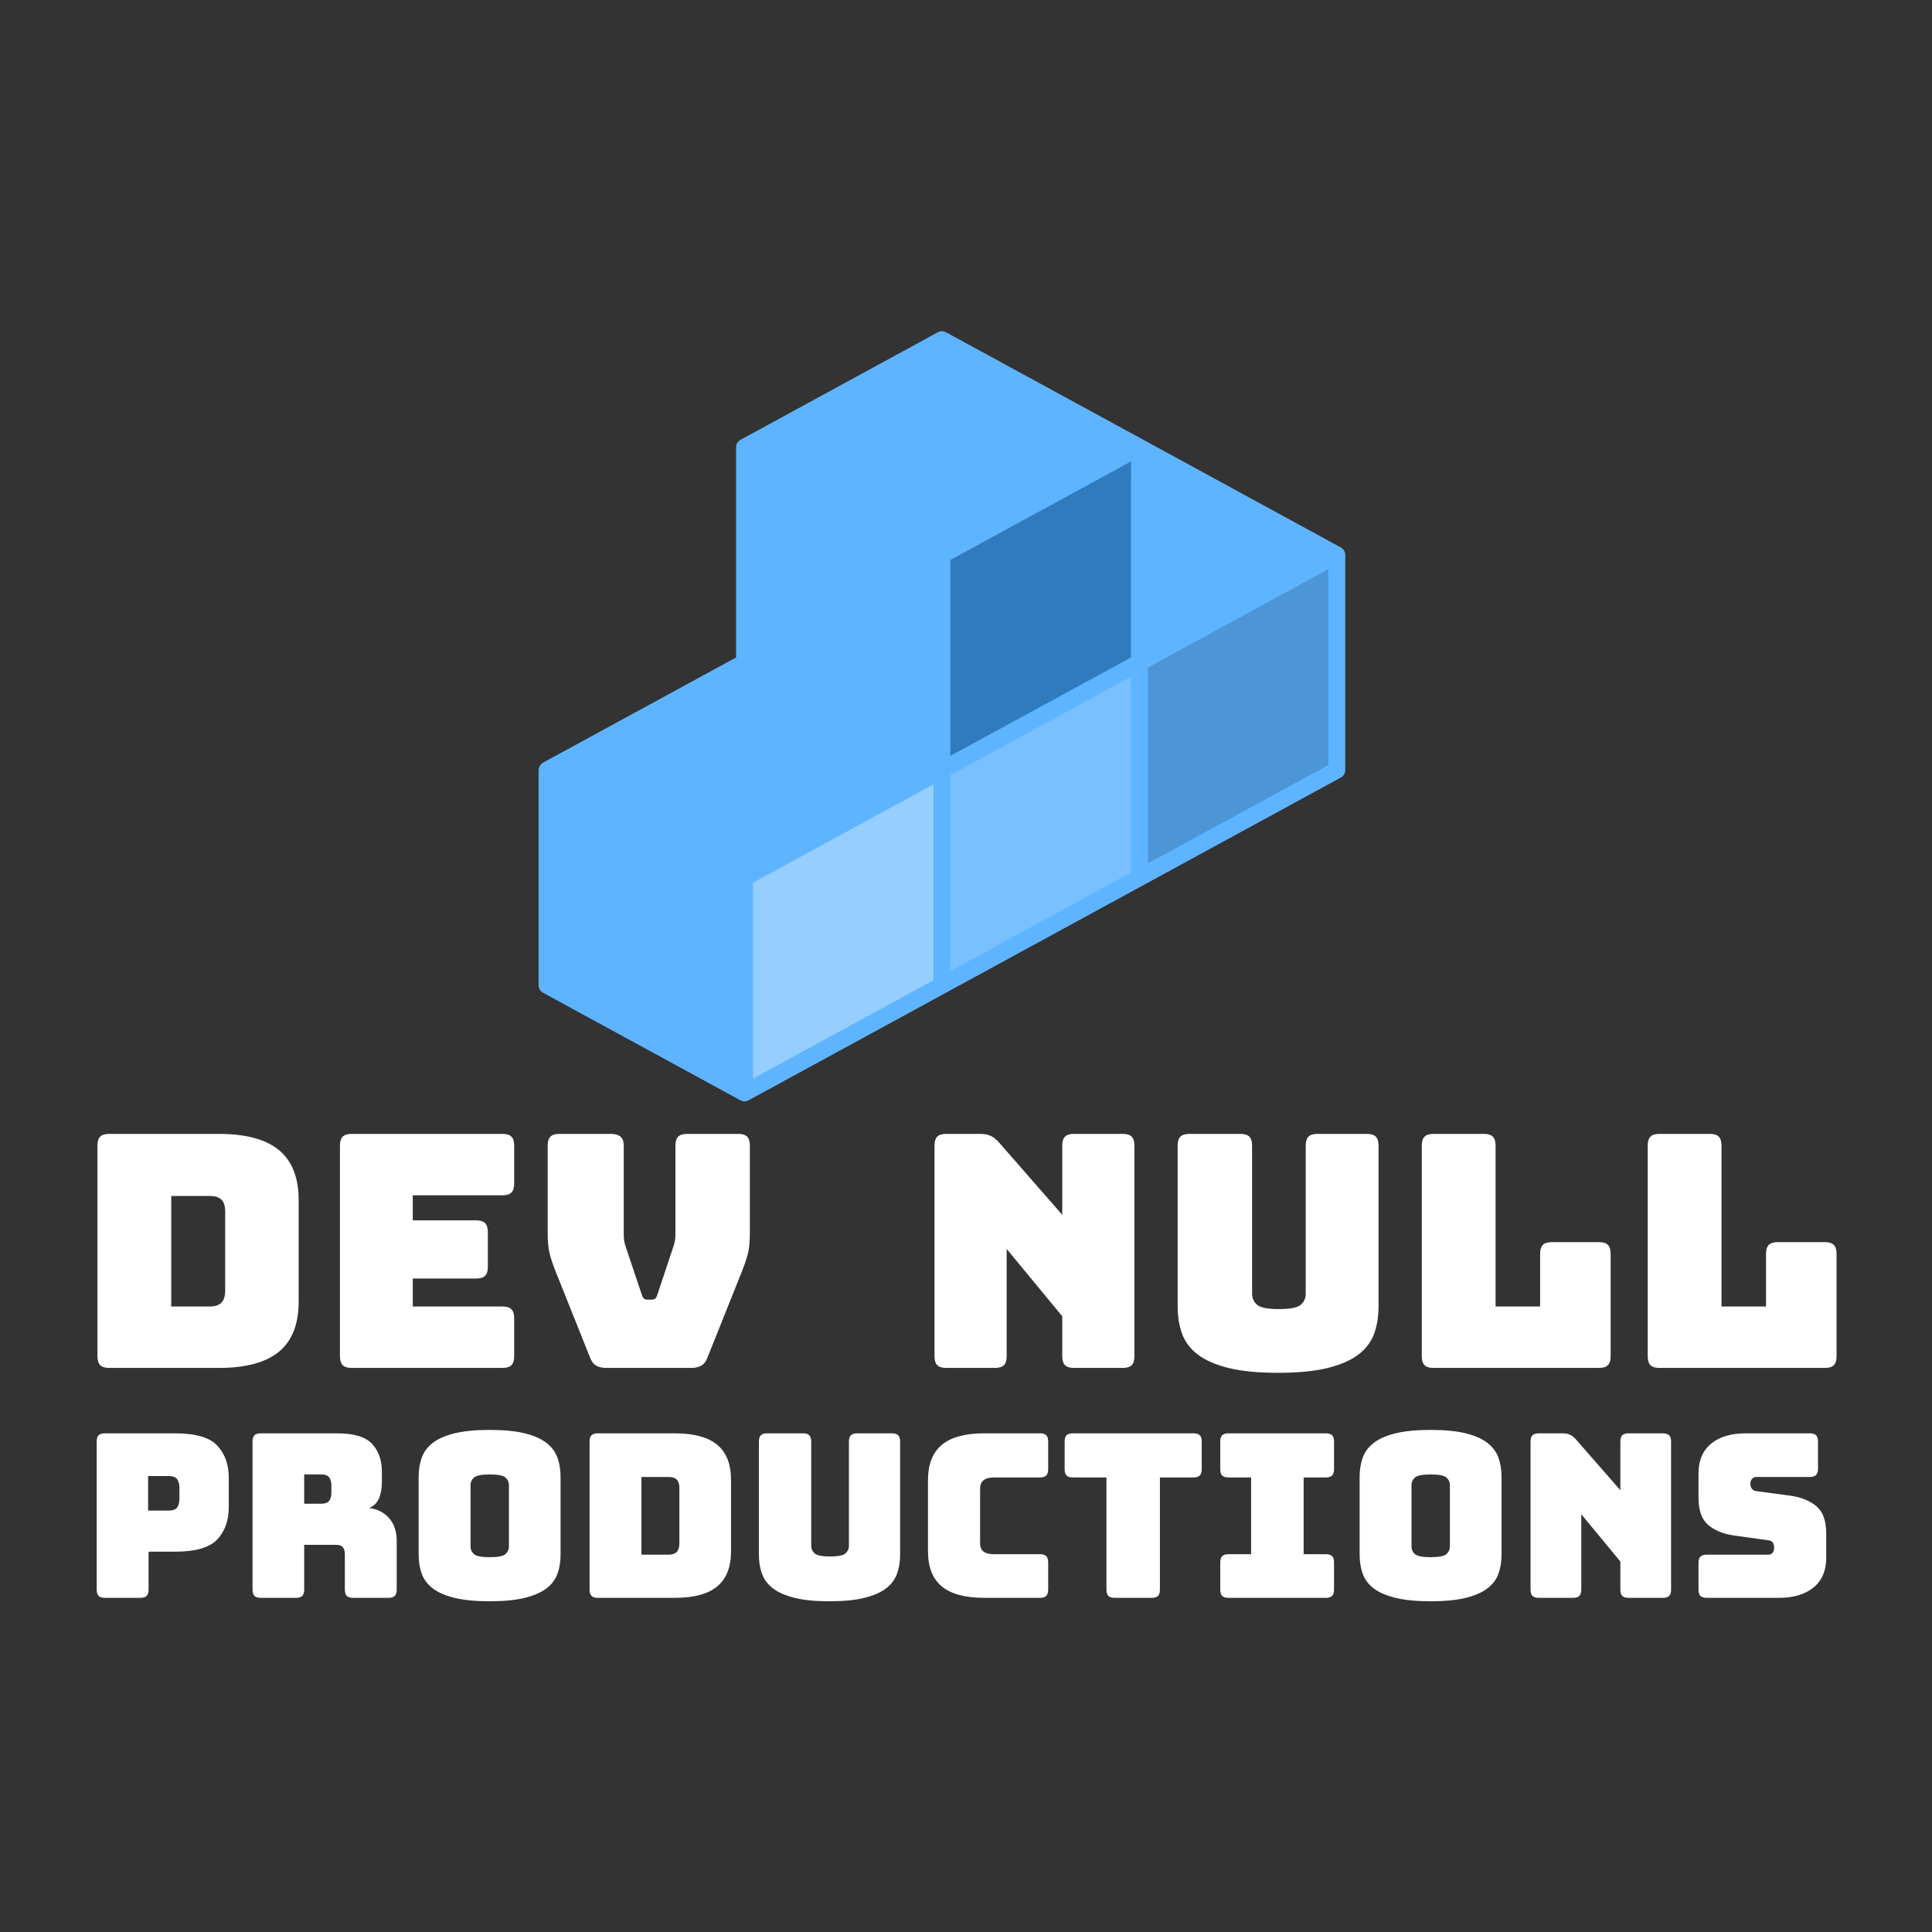 <?xml version="1.0" encoding="UTF-8" standalone="no"?>
<svg
   xmlns:dc="http://purl.org/dc/elements/1.1/"
   xmlns:cc="http://creativecommons.org/ns#"
   xmlns:rdf="http://www.w3.org/1999/02/22-rdf-syntax-ns#"
   xmlns:svg="http://www.w3.org/2000/svg"
   xmlns="http://www.w3.org/2000/svg"
   xmlns:sodipodi="http://sodipodi.sourceforge.net/DTD/sodipodi-0.dtd"
   xmlns:inkscape="http://www.inkscape.org/namespaces/inkscape"
   class="thumb"
   width="1000"
   height="1000"
   viewBox="0,0,600,600"
   version="1.1"
   id="svg139"
   sodipodi:docname="logo.svg"
   inkscape:version="0.92.4 (unknown)">
  <rect x="0" y="0" width="600" height="600" fill="#333333" stroke="none"/>
  <sodipodi:namedview
     pagecolor="#ffffff"
     bordercolor="#666666"
     borderopacity="1"
     objecttolerance="10"
     gridtolerance="10"
     guidetolerance="10"
     inkscape:pageopacity="0"
     inkscape:pageshadow="2"
     inkscape:window-width="3840"
     inkscape:window-height="2032"
     id="namedview141"
     showgrid="false"
     inkscape:zoom="1.888"
     inkscape:cx="582.42324"
     inkscape:cy="197.73618"
     inkscape:window-x="0"
     inkscape:window-y="54"
     inkscape:window-maximized="1"
     inkscape:current-layer="g137" />
  <defs
     id="defs2" />
  <g
     transform="matrix(1.056,0,0,1.056,-67.986,89.153)"
     id="g137">
    <g
       transform="matrix(0.404,0.242,-0.151,0.252,368.727,89.881)"
       id="g23">
      <svg
         width="153.41"
         height="378.69"
         viewBox="-5 -5 153.41 378.69"
         version="1.1"
         id="svg21">
        <defs
           id="defs9">
          <linearGradient
             x1="0"
             y1="0.5"
             x2="1"
             y2="0.5"
             id="linearGradientSke4dp1so4">
            <stop
               offset="0%"
               stop-color="#78c0ff"
               id="stop4" />
            <stop
               offset="100%"
               stop-color="#78c0ff"
               id="stop6" />
          </linearGradient>
        </defs>
        <g
           id="g11" />
        <g
           id="g13" />
        <g
           id="g15" />
        <g
           id="g19">
          <polygon
             points="143.41,184.34 71.7,0 0,184.34 71.7,368.69 "
             style="fill:url(#linearGradientSke4dp1so4);stroke:none"
             id="polygon17" />
        </g>
      </svg>
    </g>
    <g
       transform="matrix(0.404,0.242,-0.151,0.252,310.727,123.881)"
       id="g44">
      <svg
         width="153.41"
         height="378.69"
         viewBox="-5 -5 153.41 378.69"
         version="1.1"
         id="svg42">
        <defs
           id="defs30">
          <linearGradient
             x1="0"
             y1="0.5"
             x2="1"
             y2="0.5"
             id="linearGradientSke4dp1soa">
            <stop
               offset="0%"
               stop-color="#96ceff"
               id="stop25" />
            <stop
               offset="100%"
               stop-color="#96ceff"
               id="stop27" />
          </linearGradient>
        </defs>
        <g
           id="g32" />
        <g
           id="g34" />
        <g
           id="g36" />
        <g
           id="g40">
          <polygon
             points="143.41,184.34 71.7,0 0,184.34 71.7,368.69 "
             style="fill:url(#linearGradientSke4dp1soa);stroke:none"
             id="polygon38" />
        </g>
      </svg>
    </g>
    <g
       transform="matrix(0.404,0.242,-0.151,0.252,426.727,59.881)"
       id="g65">
      <svg
         width="153.41"
         height="378.69"
         viewBox="-5 -5 153.41 378.69"
         version="1.1"
         id="svg63">
        <defs
           id="defs51">
          <linearGradient
             x1="0"
             y1="0.5"
             x2="1"
             y2="0.5"
             id="linearGradientSke4dp1sog">
            <stop
               offset="0%"
               stop-color="#4c96d7"
               id="stop46" />
            <stop
               offset="100%"
               stop-color="#4c96d7"
               id="stop48" />
          </linearGradient>
        </defs>
        <g
           id="g53" />
        <g
           id="g55" />
        <g
           id="g57" />
        <g
           id="g61">
          <polygon
             points="143.41,184.34 71.7,0 0,184.34 71.7,368.69 "
             style="fill:url(#linearGradientSke4dp1sog);stroke:none"
             id="polygon59" />
        </g>
      </svg>
    </g>
    <g
       transform="matrix(0.404,0.242,-0.151,0.252,366.727,28.881)"
       id="g86">
      <svg
         width="153.41"
         height="378.69"
         viewBox="-5 -5 153.41 378.69"
         version="1.1"
         id="svg84">
        <defs
           id="defs72">
          <linearGradient
             x1="0"
             y1="0.5"
             x2="1"
             y2="0.5"
             id="linearGradientSke4dp1som">
            <stop
               offset="0%"
               stop-color="#2f7bbd"
               id="stop67" />
            <stop
               offset="100%"
               stop-color="#2f7bbd"
               id="stop69" />
          </linearGradient>
        </defs>
        <g
           id="g74" />
        <g
           id="g76" />
        <g
           id="g78" />
        <g
           id="g82">
          <polygon
             points="143.41,184.34 71.7,0 0,184.34 71.7,368.69 "
             style="fill:url(#linearGradientSke4dp1som);stroke:none"
             id="polygon80" />
        </g>
      </svg>
    </g>
    <g
       transform="matrix(2.489,0,0,2.489,210.328,0.536)"
       id="g105">
      <svg
         width="105.316"
         height="100.997"
         viewBox="-2.66 -0.498 105.316 100.997"
         version="1.1"
         id="svg103">
        <defs
           id="defs93">
          <linearGradient
             x1="0"
             y1="0.5"
             x2="1"
             y2="0.5"
             id="linearGradientSke4dp1sos">
            <stop
               offset="0%"
               stop-color="#5eb4ff"
               id="stop88" />
            <stop
               offset="100%"
               stop-color="#5eb4ff"
               id="stop90" />
          </linearGradient>
        </defs>
        <g
           id="g95" />
        <g
           id="g97" />
        <g
           id="g101">
          <path
             d="M 97.622,30.671 C 97.621,30.667 97.619,30.663 97.618,30.659 97.615,30.647 97.607,30.637 97.603,30.625 97.601,30.618 97.597,30.611 97.594,30.604 97.573,30.544 97.552,30.485 97.52,30.43 97.506,30.406 97.486,30.385 97.469,30.362 97.467,30.359 97.465,30.356 97.462,30.353 97.446,30.331 97.432,30.309 97.413,30.288 97.395,30.267 97.38,30.244 97.36,30.225 97.337,30.202 97.307,30.184 97.281,30.163 97.244,30.133 97.21,30.099 97.168,30.074 97.162,30.071 97.155,30.07 97.149,30.066 97.144,30.063 97.14,30.059 97.135,30.056 L 73.948,17.412 C 73.873,17.357 73.791,17.311 73.703,17.279 L 50.477,4.624 c -0.299,-0.163 -0.659,-0.163 -0.957,0 L 26.193,17.337 c -0.321,0.175 -0.521,0.512 -0.521,0.878 V 43.053 L 2.863,55.48 c -0.033,0.02 -0.06,0.045 -0.09,0.066 -0.027,0.02 -0.055,0.037 -0.08,0.059 -0.088,0.076 -0.164,0.164 -0.22,0.264 -0.003,0.004 -0.007,0.008 -0.01,0.012 -0.006,0.012 -0.006,0.025 -0.012,0.037 -0.045,0.092 -0.074,0.189 -0.09,0.291 -0.005,0.031 -0.01,0.059 -0.012,0.09 -0.002,0.02 -0.009,0.039 -0.009,0.061 v 25.426 c 0,0.367 0.2,0.703 0.521,0.879 l 23.33,12.713 c 0.047,0.025 0.097,0.039 0.146,0.057 0.027,0.01 0.052,0.023 0.079,0.031 0.084,0.021 0.168,0.033 0.253,0.033 v 0 h 0.001 c 0.085,0 0.17,-0.012 0.252,-0.033 0.003,0 0.006,0 0.009,-0.002 0.019,-0.004 0.035,-0.016 0.053,-0.021 0.01,-0.004 0.019,-0.008 0.028,-0.012 0.046,-0.018 0.093,-0.029 0.137,-0.053 L 97.135,57.237 c 0.321,-0.174 0.521,-0.512 0.521,-0.877 V 30.934 c 0.002,-0.09 -0.01,-0.179 -0.034,-0.263 z M 50.998,31.527 72.332,19.899 V 43.053 L 50.998,54.676 Z m 0,25.426 L 72.332,45.33 V 68.476 L 50.998,80.104 Z M 27.672,69.666 48.998,58.043 v 23.15 L 27.672,92.814 Z M 95.658,55.766 74.332,67.387 V 44.24 L 95.658,32.617 Z"
             style="fill:url(#linearGradientSke4dp1sos);stroke:none"
             id="path99"
             inkscape:connector-curvature="0" />
        </g>
      </svg>
    </g>
    <g
       transform="matrix(0.956,0,0,0.956,86.443,246.17)"
       id="g120"
       style="fill:#ffffff;fill-opacity:1">
      <svg
         width="546.4"
         height="160"
         style="overflow:visible;fill:#ffffff;fill-opacity:1"
         version="1.1"
         id="svg118">
        <defs
           id="defs112">
          <linearGradient
             x1="0"
             y1="0.5"
             x2="1"
             y2="0.5"
             id="linearGradientSke4dp1so14">
            <stop
               offset="0%"
               stop-color="#042440"
               id="stop107" />
            <stop
               offset="100%"
               stop-color="#042440"
               id="stop109" />
          </linearGradient>
        </defs>
        <g
           transform="translate(0,75)"
           id="g116"
           style="fill:#ffffff;fill-opacity:1">
          <path
             d="M 44.2,0 V 0 H 10.5 Q 8.6,0 7.75,-0.85 6.9,-1.7 6.9,-3.6 v 0 -64.8 q 0,-1.9 0.85,-2.75 Q 8.6,-72 10.5,-72 v 0 h 33.7 q 12.5,0 18.55,5 6.05,5 6.05,15.4 v 0 31.2 Q 68.8,-10 62.75,-5 56.7,0 44.2,0 Z M 41.5,-52.9 H 29.6 v 34 h 11.9 q 2.4,0 3.55,-1.2 1.15,-1.2 1.15,-3.7 v 0 -24.3 q 0,-2.5 -1.15,-3.65 Q 43.9,-52.9 41.5,-52.9 Z M 131.5,0 V 0 H 85.1 Q 83.2,0 82.35,-0.85 81.5,-1.7 81.5,-3.6 v 0 -64.8 q 0,-1.9 0.85,-2.75 Q 83.2,-72 85.1,-72 v 0 h 46.4 q 1.9,0 2.75,0.85 0.85,0.85 0.85,2.75 v 0 11.7 q 0,1.9 -0.85,2.75 -0.85,0.85 -2.75,0.85 v 0 h -27.6 v 7.7 h 19.5 q 1.9,0 2.75,0.85 0.85,0.85 0.85,2.75 v 0 10.7 q 0,1.9 -0.85,2.75 -0.85,0.85 -2.75,0.85 v 0 h -19.5 v 8.6 h 27.6 q 1.9,0 2.75,0.85 0.85,0.85 0.85,2.75 v 0 11.7 q 0,1.9 -0.85,2.75 Q 133.4,0 131.5,0 Z m 58,0 v 0 h -26 q -1.9,0 -3.15,-0.7 -1.25,-0.7 -1.95,-2.6 v 0 l -9.8,-24.5 q -0.9,-2.2 -1.5,-3.85 -0.6,-1.65 -1,-3.15 -0.4,-1.5 -0.55,-3.15 -0.15,-1.65 -0.15,-4.05 v 0 -26.4 q 0,-1.9 0.85,-2.75 Q 147.1,-72 149,-72 v 0 h 15.9 q 1.9,0 2.9,0.85 1,0.85 1,2.75 v 0 27.6 q 0,1 0.2,2 0.2,1 0.6,2.1 v 0 l 4.7,14 q 0.3,1 0.7,1.35 0.4,0.35 1.2,0.35 v 0 h 1.1 q 0.8,0 1.2,-0.35 0.4,-0.35 0.7,-1.35 v 0 l 4.7,-14.1 q 0.4,-1.1 0.6,-2.1 0.2,-1 0.2,-2 v 0 -27.5 q 0,-1.9 0.85,-2.75 0.85,-0.85 2.75,-0.85 v 0 H 204 q 1.9,0 2.75,0.85 0.85,0.85 0.85,2.75 v 0 26.4 q 0,2.4 -0.15,4.05 -0.15,1.65 -0.55,3.15 -0.4,1.5 -1,3.15 -0.6,1.65 -1.5,3.85 v 0 l -9.8,24.5 q -0.7,1.9 -1.95,2.6 Q 191.4,0 189.5,0 Z M 283,0 v 0 h -15 q -1.9,0 -2.75,-0.85 -0.85,-0.85 -0.85,-2.75 v 0 -64.8 q 0,-1.9 0.85,-2.75 Q 266.1,-72 268,-72 v 0 h 10.4 q 1.9,0 3.25,0.6 1.35,0.6 2.65,2.1 v 0 l 19.4,22.2 v -21.3 q 0,-1.9 0.85,-2.75 0.85,-0.85 2.75,-0.85 v 0 h 15 q 1.9,0 2.75,0.85 0.85,0.85 0.85,2.75 v 0 64.8 q 0,1.9 -0.85,2.75 Q 324.2,0 322.3,0 v 0 h -15 q -1.9,0 -2.75,-0.85 -0.85,-0.85 -0.85,-2.75 v 0 -12.3 l -17.1,-20.7 v 33 q 0,1.9 -0.85,2.75 Q 284.9,0 283,0 Z m 118,-68.4 v 49.5 q 0,4.6 -1.35,8.35 -1.35,3.75 -4.8,6.4 -3.45,2.65 -9.45,4.15 -6,1.5 -15.3,1.5 v 0 q -9.3,0 -15.3,-1.5 -6,-1.5 -9.45,-4.15 -3.45,-2.65 -4.8,-6.4 -1.35,-3.75 -1.35,-8.35 v 0 -49.5 q 0,-1.9 0.85,-2.75 0.85,-0.85 2.75,-0.85 v 0 h 15.7 q 1.9,0 2.75,0.85 0.85,0.85 0.85,2.75 v 0 45.6 q 0,2 1.5,3.35 1.5,1.35 6.7,1.35 v 0 q 5.3,0 6.8,-1.35 1.5,-1.35 1.5,-3.35 v 0 -45.6 q 0,-1.9 0.85,-2.75 0.85,-0.85 2.75,-0.85 v 0 h 15.2 q 1.9,0 2.75,0.85 0.85,0.85 0.85,2.75 z M 468.8,0 V 0 H 417.9 Q 416,0 415.15,-0.85 414.3,-1.7 414.3,-3.6 v 0 -64.8 q 0,-1.9 0.85,-2.75 Q 416,-72 417.9,-72 v 0 h 15.5 q 1.9,0 2.75,0.85 0.85,0.85 0.85,2.75 v 0 49.5 h 13.7 v -16.2 q 0,-1.9 0.85,-2.75 0.85,-0.85 2.75,-0.85 v 0 h 14.5 q 1.9,0 2.75,0.85 0.85,0.85 0.85,2.75 v 0 31.5 q 0,1.9 -0.85,2.75 Q 470.7,0 468.8,0 Z m 69.5,0 v 0 h -50.9 q -1.9,0 -2.75,-0.85 -0.85,-0.85 -0.85,-2.75 v 0 -64.8 q 0,-1.9 0.85,-2.75 0.85,-0.85 2.75,-0.85 v 0 h 15.5 q 1.9,0 2.75,0.85 0.85,0.85 0.85,2.75 v 0 49.5 h 13.7 v -16.2 q 0,-1.9 0.85,-2.75 0.85,-0.85 2.75,-0.85 v 0 h 14.5 q 1.9,0 2.75,0.85 0.85,0.85 0.85,2.75 v 0 31.5 q 0,1.9 -0.85,2.75 Q 540.2,0 538.3,0 Z"
             data-textpath="Dev  Null"
             data-text-anchor="middle"
             data-font-size="100"
             data-letterspacing="0"
             data-side="left"
             data-offset="0.5"
             data-dx="0"
             data-dy="0"
             data-xmlspace="preserve"
             data-href=""
             data-font="Bungee"
             data-font-src="/Content/clientfonts/bungee.woff"
             data-font-scale="contain"
             data-x="0"
             data-y="0"
             id="path114"
             inkscape:connector-curvature="0"
             style="fill:#ffffff;fill-opacity:1" />
        </g>
      </svg>
    </g>
    <g
       transform="matrix(0.672,0,0,0.672,88.183,335.086)"
       id="g135"
       style="fill:#ffffff;fill-opacity:1">
      <svg
         width="767.8"
         height="160"
         style="overflow:visible;fill:#ffffff;fill-opacity:1"
         version="1.1"
         id="svg133">
        <defs
           id="defs127">
          <linearGradient
             x1="0"
             y1="0.5"
             x2="1"
             y2="0.5"
             id="linearGradientSke4dp1so17">
            <stop
               offset="0%"
               stop-color="#042440"
               id="stop122" />
            <stop
               offset="100%"
               stop-color="#042440"
               id="stop124" />
          </linearGradient>
        </defs>
        <g
           transform="translate(0,75)"
           id="g131"
           style="fill:#ffffff;fill-opacity:1">
          <path
             d="M 26,0 V 0 H 10.5 Q 8.6,0 7.75,-0.85 6.9,-1.7 6.9,-3.6 v 0 -64.8 q 0,-1.9 0.85,-2.75 Q 8.6,-72 10.5,-72 v 0 h 30.6 q 13.6,0 18.6,5.4 5,5.4 5,14.1 v 0 12.8 q 0,8.7 -5,14.1 -5,5.4 -18.6,5.4 v 0 H 29.6 v 16.6 q 0,1.9 -0.85,2.75 Q 27.9,0 26,0 Z m 12.4,-53.3 h -9 v 15.1 h 9 q 2.9,0 3.8,-1.5 0.9,-1.5 0.9,-3.4 v 0 -5.3 q 0,-1.9 -0.9,-3.4 -0.9,-1.5 -3.8,-1.5 z m 66.8,-0.7 h -7.5 v 12.8 h 7.5 q 2.6,0 3.5,-1.35 0.9,-1.35 0.9,-3.35 v 0 -3.4 q 0,-2 -0.9,-3.35 Q 107.8,-54 105.2,-54 Z M 94.1,0 V 0 H 78.7 Q 76.8,0 75.95,-0.85 75.1,-1.7 75.1,-3.6 v 0 -64.8 q 0,-1.9 0.85,-2.75 Q 76.8,-72 78.7,-72 v 0 H 112 q 11.2,0 15.45,4.65 4.25,4.65 4.25,12.05 v 0 4.6 q 0,4.2 -1.25,7.15 -1.25,2.95 -4.35,4.25 v 0 q 5.4,0.6 8.75,4.4 3.35,3.8 3.35,10.1 v 0 21.2 q 0,1.9 -0.85,2.75 Q 136.5,0 134.6,0 v 0 h -15.5 q -1.9,0 -2.75,-0.85 -0.85,-0.85 -0.85,-2.75 v 0 -15.3 q 0,-2.2 -0.85,-3.25 -0.85,-1.05 -2.95,-1.05 v 0 h -14 v 19.6 q 0,1.9 -0.85,2.75 Q 96,0 94.1,0 Z m 115.8,-53 v 34.1 q 0,4.6 -1.35,8.35 -1.35,3.75 -4.8,6.4 -3.45,2.65 -9.5,4.15 -6.05,1.5 -15.35,1.5 v 0 q -9.3,0 -15.4,-1.5 -6.1,-1.5 -9.55,-4.15 -3.45,-2.65 -4.8,-6.4 -1.35,-3.75 -1.35,-8.35 v 0 -34.1 q 0,-4.6 1.35,-8.35 1.35,-3.75 4.8,-6.45 3.45,-2.7 9.55,-4.2 6.1,-1.5 15.4,-1.5 v 0 q 9.3,0 15.35,1.5 6.05,1.5 9.5,4.2 3.45,2.7 4.8,6.45 1.35,3.75 1.35,8.35 z m -39.4,3.6 v 26.9 q 0,2 1.5,3.35 1.5,1.35 6.9,1.35 v 0 q 5.4,0 6.9,-1.35 1.5,-1.35 1.5,-3.35 v 0 -26.9 q 0,-1.9 -1.5,-3.25 -1.5,-1.35 -6.9,-1.35 v 0 q -5.4,0 -6.9,1.35 -1.5,1.35 -1.5,3.25 z M 259.9,0 v 0 h -33.7 q -1.9,0 -2.75,-0.85 -0.85,-0.85 -0.85,-2.75 v 0 -64.8 q 0,-1.9 0.85,-2.75 0.85,-0.85 2.75,-0.85 v 0 h 33.7 q 12.5,0 18.55,5 6.05,5 6.05,15.4 v 0 31.2 q 0,10.4 -6.05,15.4 -6.05,5 -18.55,5 z m -2.7,-52.9 h -11.9 v 34 h 11.9 q 2.4,0 3.55,-1.2 1.15,-1.2 1.15,-3.7 v 0 -24.3 q 0,-2.5 -1.15,-3.65 -1.15,-1.15 -3.55,-1.15 z m 101.3,-15.5 v 49.5 q 0,4.6 -1.35,8.35 -1.35,3.75 -4.8,6.4 -3.45,2.65 -9.45,4.15 -6,1.5 -15.3,1.5 v 0 q -9.3,0 -15.3,-1.5 -6,-1.5 -9.45,-4.15 -3.45,-2.65 -4.8,-6.4 -1.35,-3.75 -1.35,-8.35 v 0 -49.5 q 0,-1.9 0.85,-2.75 0.85,-0.85 2.75,-0.85 v 0 H 316 q 1.9,0 2.75,0.85 0.85,0.85 0.85,2.75 v 0 45.6 q 0,2 1.5,3.35 1.5,1.35 6.7,1.35 v 0 q 5.3,0 6.8,-1.35 1.5,-1.35 1.5,-3.35 v 0 -45.6 q 0,-1.9 0.85,-2.75 0.85,-0.85 2.75,-0.85 v 0 h 15.2 q 1.9,0 2.75,0.85 0.85,0.85 0.85,2.75 z M 419.7,0 v 0 h -24.4 q -12.5,0 -18.55,-5 -6.05,-5 -6.05,-15.4 v 0 -31.1 q 0,-10.4 6.05,-15.45 Q 382.8,-72 395.3,-72 v 0 h 24.4 q 1.9,0 2.75,0.85 0.85,0.85 0.85,2.75 v 0 12.1 q 0,1.9 -0.85,2.75 -0.85,0.85 -2.75,0.85 v 0 h -20.1 q -3.1,0 -4.6,1.25 -1.5,1.25 -1.5,3.75 v 0 23.8 q 0,2.5 1.5,3.65 1.5,1.15 4.6,1.15 v 0 h 20.1 q 1.9,0 2.75,0.85 0.85,0.85 0.85,2.75 v 0 11.9 q 0,1.9 -0.85,2.75 Q 421.6,0 419.7,0 Z m 48.9,0 v 0 h -16.2 q -1.9,0 -2.75,-0.85 -0.85,-0.85 -0.85,-2.75 v 0 -49.1 h -14.7 q -1.9,0 -2.75,-0.85 -0.85,-0.85 -0.85,-2.75 v 0 -12.1 q 0,-1.9 0.85,-2.75 0.85,-0.85 2.75,-0.85 v 0 h 52.8 q 1.9,0 2.75,0.85 0.85,0.85 0.85,2.75 v 0 12.1 q 0,1.9 -0.85,2.75 -0.85,0.85 -2.75,0.85 v 0 h -14.7 v 49.1 q 0,1.9 -0.85,2.75 Q 470.5,0 468.6,0 Z m 76.2,0 h -42.6 q -1.9,0 -2.75,-0.85 -0.85,-0.85 -0.85,-2.75 v 0 -11.9 q 0,-1.9 0.85,-2.75 0.85,-0.85 2.75,-0.85 v 0 h 9.9 v -33.6 h -9.9 q -1.9,0 -2.75,-0.85 -0.85,-0.85 -0.85,-2.75 v 0 -12.1 q 0,-1.9 0.85,-2.75 0.85,-0.85 2.75,-0.85 v 0 h 42.6 q 1.9,0 2.75,0.85 0.85,0.85 0.85,2.75 v 0 12.1 q 0,1.9 -0.85,2.75 -0.85,0.85 -2.75,0.85 v 0 h -9.7 v 33.6 h 9.7 q 1.9,0 2.75,0.85 0.85,0.85 0.85,2.75 v 0 11.9 q 0,1.9 -0.85,2.75 Q 546.7,0 544.8,0 Z m 76.9,-53 v 34.1 q 0,4.6 -1.35,8.35 -1.35,3.75 -4.8,6.4 Q 612.1,-1.5 606.05,0 600,1.5 590.7,1.5 v 0 q -9.3,0 -15.4,-1.5 -6.1,-1.5 -9.55,-4.15 -3.45,-2.65 -4.8,-6.4 -1.35,-3.75 -1.35,-8.35 v 0 -34.1 q 0,-4.6 1.35,-8.35 1.35,-3.75 4.8,-6.45 3.45,-2.7 9.55,-4.2 6.1,-1.5 15.4,-1.5 v 0 q 9.3,0 15.35,1.5 6.05,1.5 9.5,4.2 3.45,2.7 4.8,6.45 1.35,3.75 1.35,8.35 z m -39.4,3.6 v 26.9 q 0,2 1.5,3.35 1.5,1.35 6.9,1.35 v 0 q 5.4,0 6.9,-1.35 1.5,-1.35 1.5,-3.35 v 0 -26.9 q 0,-1.9 -1.5,-3.25 -1.5,-1.35 -6.9,-1.35 v 0 q -5.4,0 -6.9,1.35 -1.5,1.35 -1.5,3.25 z M 653,0 v 0 h -15 q -1.9,0 -2.75,-0.85 -0.85,-0.85 -0.85,-2.75 v 0 -64.8 q 0,-1.9 0.85,-2.75 Q 636.1,-72 638,-72 v 0 h 10.4 q 1.9,0 3.25,0.6 1.35,0.6 2.65,2.1 v 0 l 19.4,22.2 v -21.3 q 0,-1.9 0.85,-2.75 0.85,-0.85 2.75,-0.85 v 0 h 15 q 1.9,0 2.75,0.85 0.85,0.85 0.85,2.75 v 0 64.8 q 0,1.9 -0.85,2.75 Q 694.2,0 692.3,0 v 0 h -15 q -1.9,0 -2.75,-0.85 -0.85,-0.85 -0.85,-2.75 v 0 -12.3 l -17.1,-20.7 v 33 q 0,1.9 -0.85,2.75 Q 654.9,0 653,0 Z m 90.1,0 v 0 h -31.6 q -1.9,0 -2.75,-0.85 -0.85,-0.85 -0.85,-2.75 v 0 -11.7 q 0,-1.9 0.85,-2.75 0.85,-0.85 2.75,-0.85 v 0 h 26.9 q 1.3,0 1.95,-0.85 0.65,-0.85 0.65,-2.05 v 0 q 0,-1.7 -0.65,-2.5 -0.65,-0.8 -1.95,-0.9 v 0 l -15,-2.1 q -7,-1 -11.25,-4.6 -4.25,-3.6 -4.25,-12 v 0 -10.5 q 0,-8.5 5.5,-13.05 5.5,-4.55 15.2,-4.55 v 0 h 28 q 1.9,0 2.75,0.85 0.85,0.85 0.85,2.75 v 0 11.9 q 0,1.9 -0.85,2.75 -0.85,0.85 -2.75,0.85 v 0 h -23.3 q -1.3,0 -2,0.85 -0.7,0.85 -0.7,2.15 v 0 q 0,1.3 0.7,2.2 0.7,0.9 2,1 v 0 l 14.9,2 q 7,1 11.3,4.6 4.3,3.6 4.3,12 v 0 10.5 q 0,8.5 -5.55,13.05 Q 752.7,0 743.1,0 Z"
             data-textpath="Productions"
             data-text-anchor="middle"
             data-font-size="100"
             data-letterspacing="0"
             data-side="left"
             data-offset="0.5"
             data-dx="0"
             data-dy="0"
             data-xmlspace="preserve"
             data-href=""
             data-font="Bungee"
             data-font-src="/Content/clientfonts/bungee.woff"
             data-font-scale="contain"
             data-x="0"
             data-y="0"
             id="path129"
             inkscape:connector-curvature="0"
             style="fill:#ffffff;fill-opacity:1" />
        </g>
      </svg>
    </g>
  </g>
</svg>
